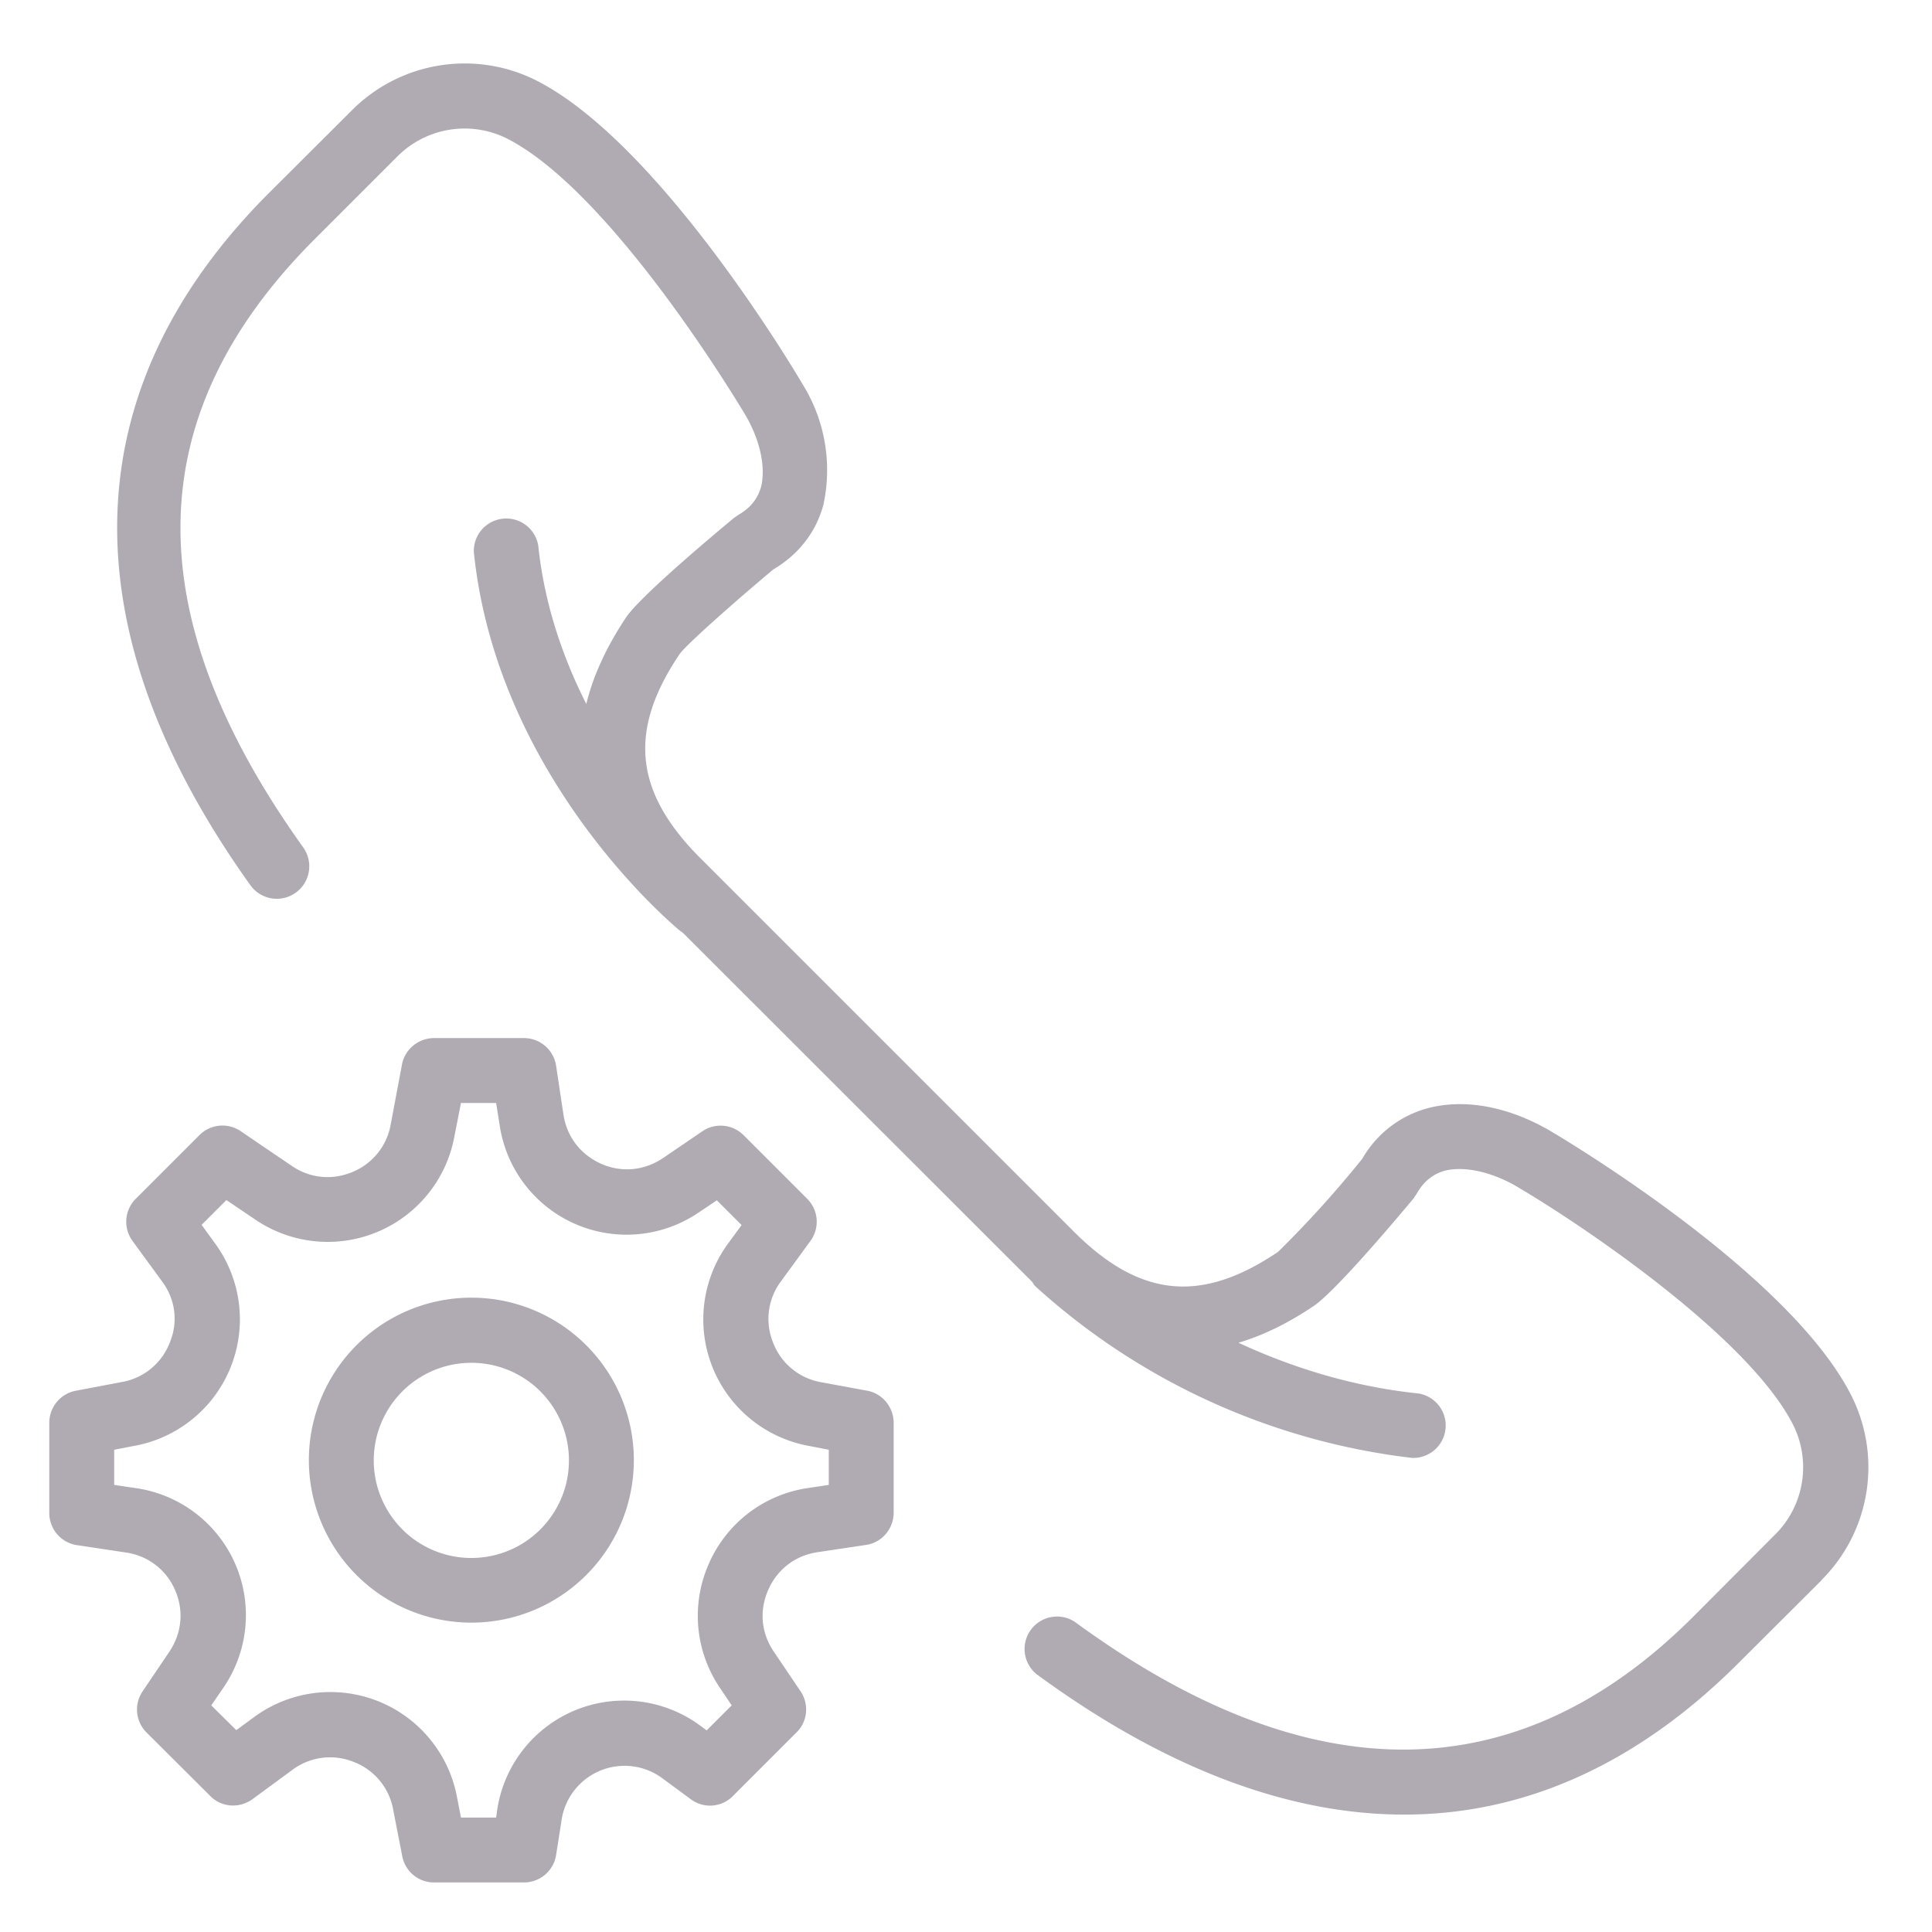 <svg xmlns="http://www.w3.org/2000/svg" xmlns:xlink="http://www.w3.org/1999/xlink" width="78" height="78"><defs><path id="a" d="M1299.08 3703.44v3.63c0 .65-.47 1.2-1.1 1.3l-2 .3c-.89.14-1.61.7-1.97 1.53-.36.83-.28 1.73.23 2.48l1.08 1.6c.35.52.29 1.22-.16 1.66l-2.57 2.57c-.45.46-1.18.52-1.7.13l-1.14-.84a2.57 2.57 0 0 0-4.08 1.7l-.22 1.4c-.1.63-.65 1.1-1.3 1.1h-3.63c-.62 0-1.16-.44-1.28-1.06l-.37-1.9a2.54 2.54 0 0 0-1.6-1.91 2.54 2.54 0 0 0-2.46.32l-1.62 1.19c-.53.38-1.25.33-1.7-.13l-2.58-2.57a1.31 1.31 0 0 1-.15-1.66l1.08-1.6c.5-.75.59-1.65.23-2.48a2.54 2.54 0 0 0-1.98-1.52l-1.99-.3a1.31 1.31 0 0 1-1.11-1.3v-3.64c0-.63.45-1.17 1.06-1.29l1.9-.36a2.54 2.54 0 0 0 1.91-1.6c.34-.83.22-1.74-.32-2.46l-1.19-1.63a1.31 1.31 0 0 1 .13-1.7l2.57-2.57a1.31 1.31 0 0 1 1.67-.16l2.06 1.4c.73.5 1.62.59 2.44.25a2.55 2.55 0 0 0 1.55-1.9l.46-2.45c.12-.61.66-1.06 1.3-1.06h3.62c.65 0 1.2.47 1.3 1.11l.3 1.99c.14.9.7 1.61 1.53 1.98.83.36 1.73.27 2.48-.23l1.6-1.09a1.31 1.31 0 0 1 1.66.16l2.57 2.57c.46.46.51 1.18.13 1.7l-1.19 1.63a2.53 2.53 0 0 0-.32 2.47 2.54 2.54 0 0 0 1.92 1.6l1.9.35c.6.12 1.05.66 1.05 1.3zm-2.62 1.09l-.83-.16a5.19 5.19 0 0 1-3.21-8.2l.52-.71-1-1-.7.47a5.18 5.18 0 0 1-8.07-3.52l-.14-.88h-1.42l-.27 1.38a5.2 5.2 0 0 1-8.03 3.33l-1.17-.79-1 1 .52.72a5.19 5.19 0 0 1-3.22 8.2l-.83.16v1.42l.88.13a5.18 5.18 0 0 1 3.52 8.07l-.48.7 1.01 1 .71-.52a5.2 5.2 0 0 1 8.2 3.22l.16.83h1.42l.04-.29a5.18 5.18 0 0 1 8.23-3.4l.23.17 1.01-1.01-.47-.7a5.18 5.18 0 0 1-.46-5 5.18 5.18 0 0 1 3.98-3.07l.87-.13zm-7.87.43a6.56 6.56 0 1 1-13.12-.02 6.56 6.56 0 0 1 13.12.02zm-2.62 0a3.94 3.94 0 1 0-7.88 0 3.94 3.94 0 0 0 7.88 0zm50.56 4.85l-3.33 3.32c-4.09 4.09-8.64 6.13-13.51 6.13-4.69 0-9.67-1.88-14.83-5.66a1.31 1.31 0 0 1 1.55-2.11c9.47 6.93 17.86 6.86 24.94-.21l3.32-3.33a3.83 3.83 0 0 0 .68-4.51c-1.9-3.6-8.7-8.13-11.17-9.57-1.02-.58-2.1-.8-2.87-.6-.47.14-.83.43-1.1.9l-.13.2c-.93 1.12-3.2 3.78-4.02 4.34-1.03.7-2.05 1.2-3.06 1.5 2.05.95 4.5 1.76 7.28 2.05a1.31 1.31 0 0 1-.27 2.6 27.36 27.36 0 0 1-15.2-6.92c-.07-.06-.1-.14-.15-.2l-.17-.17-13.92-13.91-.1-.07c-.3-.24-7.4-6.18-8.34-15.3a1.31 1.31 0 0 1 2.6-.27c.25 2.39 1 4.54 1.94 6.4.28-1.14.81-2.3 1.61-3.5.56-.82 3.22-3.07 4.34-4l.2-.14c.47-.27.76-.63.9-1.1.2-.77-.01-1.85-.6-2.88-.05-.08-5.24-8.87-9.56-11.16a3.83 3.83 0 0 0-4.52.68l-3.33 3.33c-7.07 7.07-7.23 15.11-.47 24.56a1.31 1.31 0 1 1-2.13 1.53c-7.42-10.37-7.16-20.04.75-27.95l3.33-3.32a6.43 6.43 0 0 1 7.6-1.15c4.97 2.64 10.37 11.78 10.6 12.17a6.57 6.57 0 0 1 .85 4.9c-.3 1.1-1 2-2.02 2.6-1.6 1.34-3.47 3-3.77 3.4-2.1 3.1-1.85 5.58.83 8.26l15.06 15.06c2.68 2.68 5.15 2.93 8.26.83a43.6 43.6 0 0 0 3.4-3.76 4.35 4.35 0 0 1 2.61-2.03c1.47-.4 3.2-.1 4.88.85.4.23 9.55 5.63 12.18 10.6a6.43 6.43 0 0 1-1.14 7.6z"/></defs><use fill="#b0abb3" xlink:href="#a" transform="translate(-1263 -3646)"/></svg>